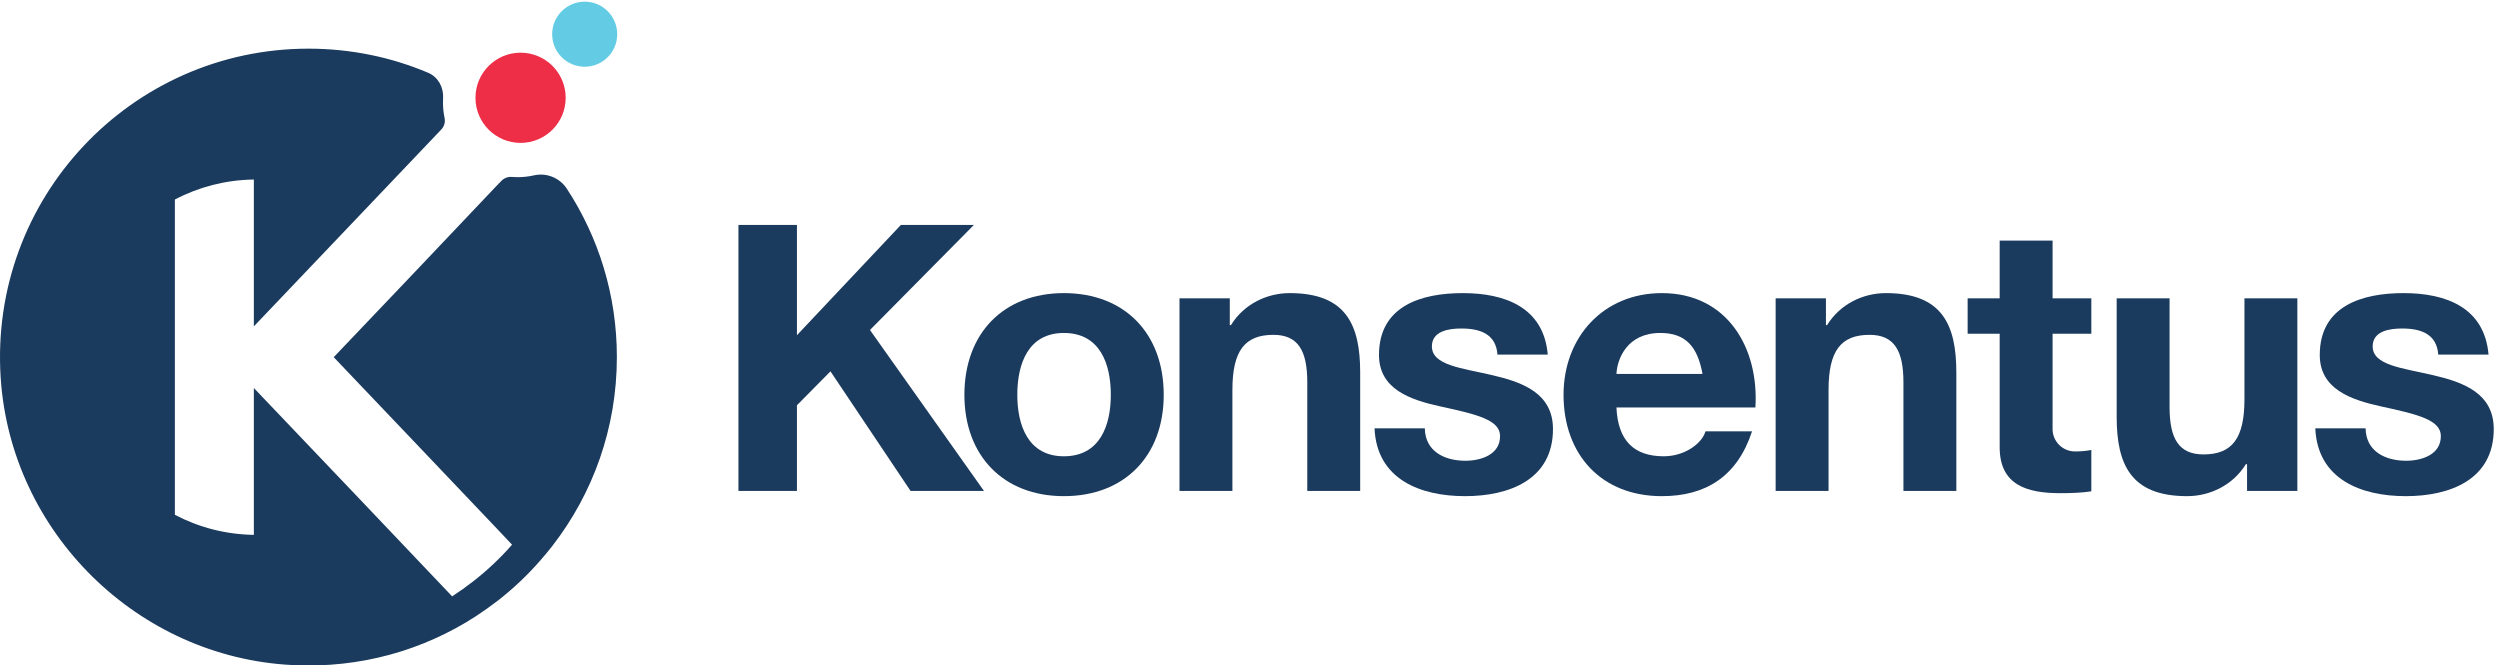 <svg height="160.147" viewBox="0 0 601.613 160.147" width="601.613" xmlns="http://www.w3.org/2000/svg"><g transform="matrix(.133 0 0 -.133 0 160.147)"><g fill="#1a3a5e"><path d="m1336.11 797.129h105.84v-199.527l188.08 199.527h132.11l-188.07-190.09 206.27-291.207h-132.79l-144.94 216.391-60.66-61.36v-155.031h-105.84z"/><path d="m1924.93 378.531c65.4 0 84.94 55.946 84.94 111.211 0 55.946-19.54 111.906-84.94 111.906-64.71 0-84.26-55.96-84.26-111.906 0-55.265 19.55-111.211 84.26-111.211zm0 295.239c109.88 0 180.66-72.797 180.66-184.028 0-110.547-70.78-183.351-180.66-183.351-109.19 0-179.98 72.804-179.98 183.351 0 111.231 70.79 184.028 179.98 184.028"/><path d="m2134.14 664.336h90.99v-48.535h2.02c24.27 39.097 66.06 57.969 106.5 57.969 101.8 0 127.41-57.29 127.41-143.571v-214.367h-95.73v196.828c0 57.305-16.84 85.61-61.33 85.61-51.9 0-74.14-28.981-74.14-99.75v-182.688h-95.72z"/><path d="m2578.02 429.086c.67-41.797 35.72-58.652 73.48-58.652 27.63 0 62.68 10.781 62.68 44.48 0 28.996-39.76 39.106-108.53 53.93-55.27 12.136-110.55 31.695-110.55 93.035 0 88.969 76.84 111.891 151.67 111.891 76.18 0 146.28-25.614 153.69-111.227h-91c-2.7 37.086-31 47.187-65.38 47.187-21.58 0-53.26-4.046-53.26-32.343 0-34.383 53.93-39.11 108.53-51.914 55.95-12.813 110.54-33.028 110.54-97.743 0-91.679-79.53-121.339-159.08-121.339-80.89 0-159.75 30.343-163.79 122.695z"/><path d="m3080.44 527.492c-8.77 48.539-29.67 74.156-76.18 74.156-60.67 0-78.18-47.179-79.53-74.156zm-155.71-60.664c2.68-60.664 32.34-88.297 85.6-88.297 38.42 0 69.44 23.582 75.5 45.145h84.26c-26.96-82.235-84.26-117.285-163.13-117.285-109.88 0-177.95 75.507-177.95 183.351 0 104.496 72.11 184.028 177.95 184.028 118.64 0 175.94-99.762 169.2-206.942z"/><path d="m3212.78 664.336h91v-48.535h2.03c24.27 39.097 66.07 57.969 106.51 57.969 101.78 0 127.4-57.29 127.4-143.571v-214.367h-95.72v196.828c0 57.305-16.86 85.61-61.34 85.61-51.91 0-74.15-28.981-74.15-99.75v-182.688h-95.73z"/><path d="m3713.86 664.336h70.11v-64.043h-70.11v-172.563c0-22.382 18.2-40.46 40.58-40.441 10.06 0 19.46.684 29.53 2.688v-74.825c-16.19-2.687-37.08-3.371-55.96-3.371-58.63 0-109.87 13.489-109.87 82.918v205.594h-57.97v64.043h57.97v104.477h95.72z"/><path d="m4156.74 315.832h-91v48.527h-2.02c-24.27-39.089-66.06-57.968-106.5-57.968-101.8 0-127.4 57.297-127.4 143.574v214.371h95.71v-196.832c0-57.297 16.85-85.606 61.35-85.606 51.89 0 74.14 28.973 74.14 99.766v182.672h95.72z"/><path d="m4280.23 429.086c.67-41.797 35.72-58.652 73.47-58.652 27.63 0 62.68 10.781 62.68 44.48 0 28.996-39.76 39.106-108.53 53.93-55.26 12.136-110.54 31.695-110.54 93.035 0 88.969 76.84 111.891 151.67 111.891 76.18 0 146.28-25.614 153.69-111.227h-91c-2.7 37.086-31 47.187-65.39 47.187-21.57 0-53.25-4.046-53.25-32.343 0-34.383 53.92-39.11 108.52-51.914 55.96-12.813 110.55-33.028 110.55-97.743 0-91.679-79.53-121.339-159.08-121.339-80.89 0-159.76 30.343-163.79 122.695z"/><path d="m1025.56 862.703c-12.83 19.617-36.521 29.285-59.392 24.133-9.594-2.164-19.578-3.313-29.832-3.313-3.418 0-6.797.168-10.137.457-6.984.606-13.859-1.89-18.75-6.91l-9.406-9.664-149.277-157.383-144.95-152.187 144.95-152.195 149.492-157.168 28.234-29.895c-21.187-24.207-44.644-46.367-70.047-66.148-12.316-9.621-25.183-18.809-38.367-27.352l-21.32 22.434-142.57 150.031-194.891 204.512v-265.692c-51.453.758-100.098 13.731-142.899 36.328v570.395c42.801 22.594 91.446 35.457 142.899 36.215v-265.692l194.891 204.618 142.785 150.035 1.363 1.394c5.426 5.567 7.641 13.457 6.047 21.067-1.891 8.976-2.887 18.287-2.887 27.837 0 2.71.074 5.39.223 8.04 1.125 19.56-9.082 38.25-27.121 45.88-66.641 28.18-139.895 43.59-216.512 43.59-320.535 0-577.84-270.066-556.895-595.175 18.098-279.973 247.789-506.235 528.141-520.133 122.082-6.281 236.359 26.848 330.82 87.797 14.289 9.332 28.188 19.242 41.52 29.519 27.426 21.524 52.758 45.332 75.613 71.613 7.809 8.758 15.047 17.715 22.281 26.856 73.134 94.465 116.564 212.734 116.564 341.484 0 112.5-33.25 217.121-90.57 304.672"/></g><path d="m1023.53 1027.17c0-45.076-36.542-81.615-81.616-81.615-45.07 0-81.609 36.539-81.609 81.615 0 45.07 36.539 81.62 81.609 81.62 45.074 0 81.616-36.55 81.616-81.62" fill="#ee2e47"/><path d="m1116.79 1142.23c0-32.52-26.36-58.87-58.87-58.87s-58.869 26.35-58.869 58.87 26.359 58.87 58.869 58.87 58.87-26.35 58.87-58.87" fill="#63cce4"/></g></svg>
